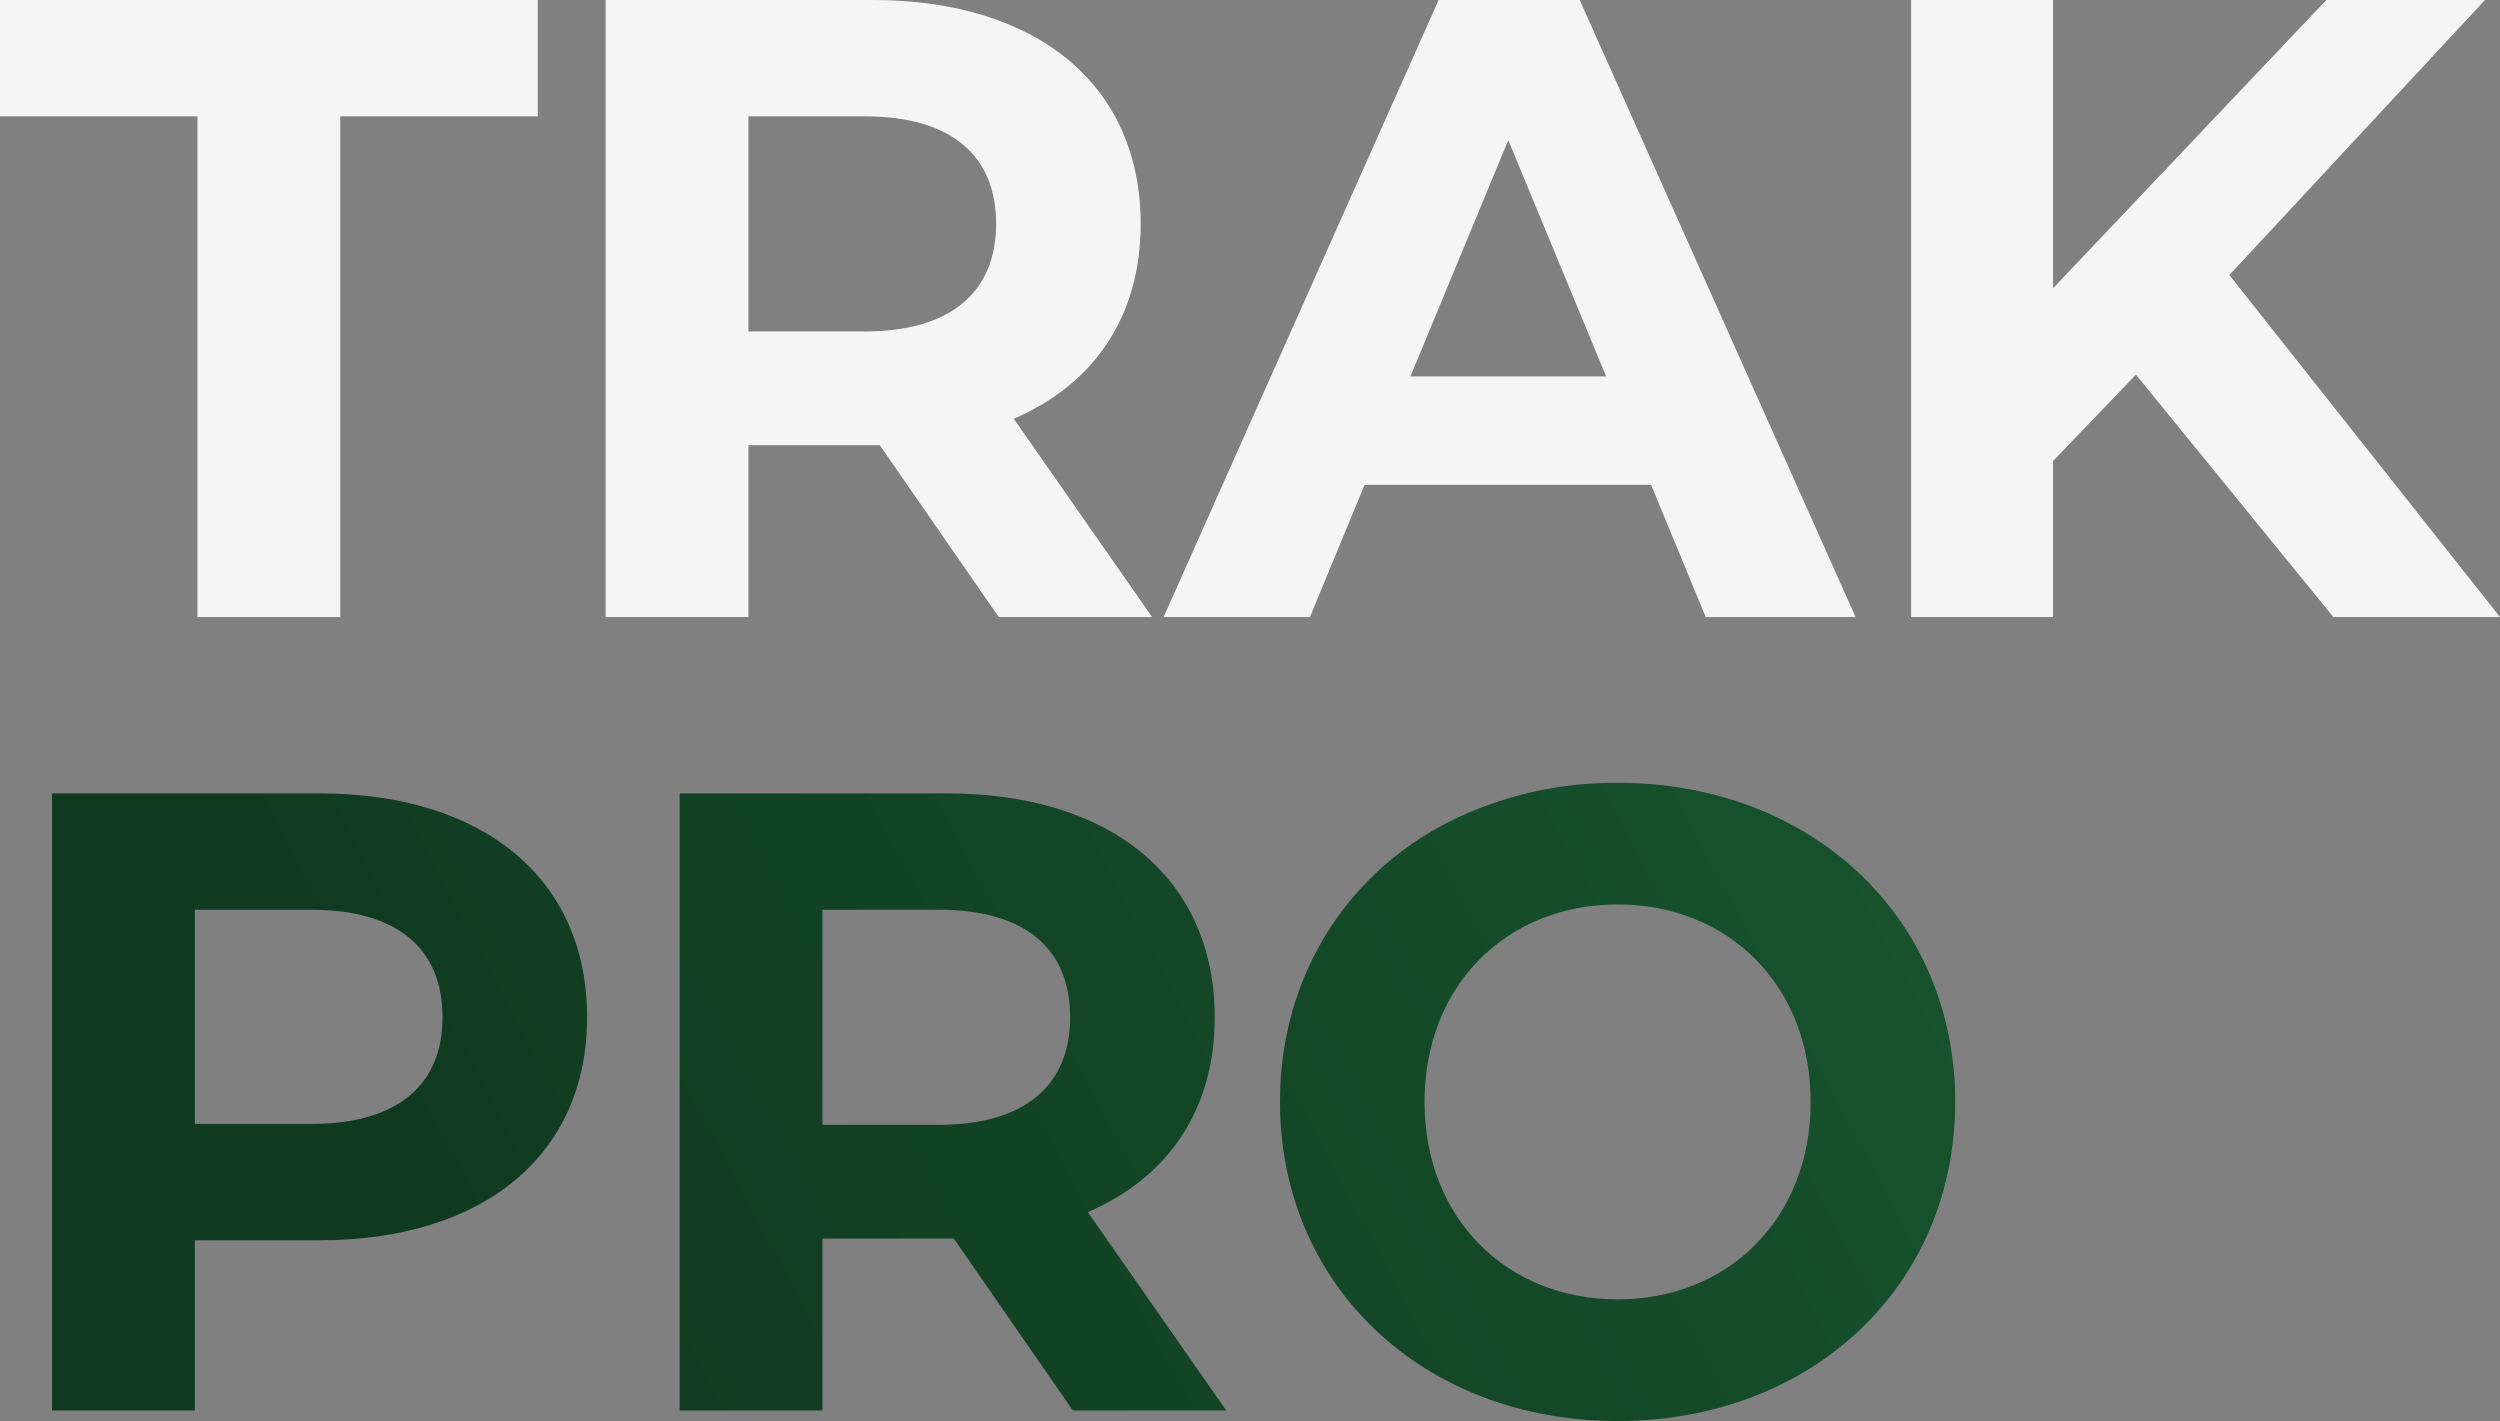 <svg id="left" xmlns="http://www.w3.org/2000/svg" xmlns:xlink="http://www.w3.org/1999/xlink" width="283.6" height="161.2" viewBox="0 0 283.6 161.2">
  <rect x="0" y="0" width="283.6" height="161.2" fill="#808080" stroke="none"/>
  <defs>
    <clipPath id="clip-path">
      <path id="Path_3" data-name="Path 3" d="M38.6,27H8.3V97H24.5V77.7H38.6C57.3,77.7,69,68,69,52.4,69,36.7,57.3,27,38.6,27Zm-.9,37.5H24.5V40.2H37.7c9.9,0,14.9,4.5,14.9,12.2C52.6,60,47.6,64.5,37.7,64.5ZM141.5,97,125.8,74.5c9.1-3.9,14.4-11.6,14.4-22.1,0-15.7-11.7-25.4-30.4-25.4H79.5V97H95.7V77.5h14.9L124.1,97ZM123.8,52.4c0,7.6-5,12.2-14.9,12.2H95.7V40.2h13.2C118.8,40.2,123.8,44.7,123.8,52.4Zm62.1,45.8c22,0,38.3-15.3,38.3-36.2s-16.3-36.2-38.3-36.2a42.34,42.34,0,0,0-17.885,3.825C155.7,35.288,147.6,47.294,147.6,62,147.6,82.8,163.8,98.2,185.9,98.2Zm0-13.8C173.4,84.4,164,75.3,164,62s9.4-22.4,21.9-22.4,21.9,9.1,21.9,22.4S198.4,84.4,185.9,84.4Z" transform="translate(188 170)" fill="#d6d6d6"/>
    </clipPath>
    <linearGradient id="linear-gradient" x1="1.375" y1="0.102" x2="0.283" y2="0.707" gradientUnits="objectBoundingBox">
      <stop offset="0" stop-color="#20743f"/>
      <stop offset="1" stop-color="#103a20"/>
    </linearGradient>
  </defs>
  <g id="Mask_Group_1" data-name="Mask Group 1" transform="translate(-190.4 -107)" clip-path="url(#clip-path)">
    <path id="Path_2" data-name="Path 2" d="M32.144,0H276.376A32.144,32.144,0,0,1,308.52,32.144V294.969a32.144,32.144,0,0,1-32.144,32.144H32.144A32.144,32.144,0,0,1,0,294.969V32.144A32.144,32.144,0,0,1,32.144,0Z" transform="translate(164.249 32.138)" fill="url(#linear-gradient)"/>
  </g>
  <path id="Path_7" data-name="Path 7" d="M22.8,97H39V40.2H61.4V27H.4V40.2H22.8Zm108.3,0L115.4,74.5c9.1-3.9,14.4-11.6,14.4-22.1,0-15.7-11.7-25.4-30.4-25.4H69.1V97H85.3V77.5h14.9L113.7,97ZM113.4,52.4c0,7.6-5,12.2-14.9,12.2H85.3V40.2H98.5C108.4,40.2,113.4,44.7,113.4,52.4ZM193.9,97h17L179.6,27h-16L132.4,97H149l6.2-15h32.5ZM160.4,69.7l11.1-26.8,11.1,26.8ZM265.1,97H284L253.3,58.2l29-31.2h-18l-31,32.7V27H217.2V97h16.1V79.3l9.4-9.8Z" transform="translate(-0.4 -27)" fill="#f5f5f5"/>
</svg>
